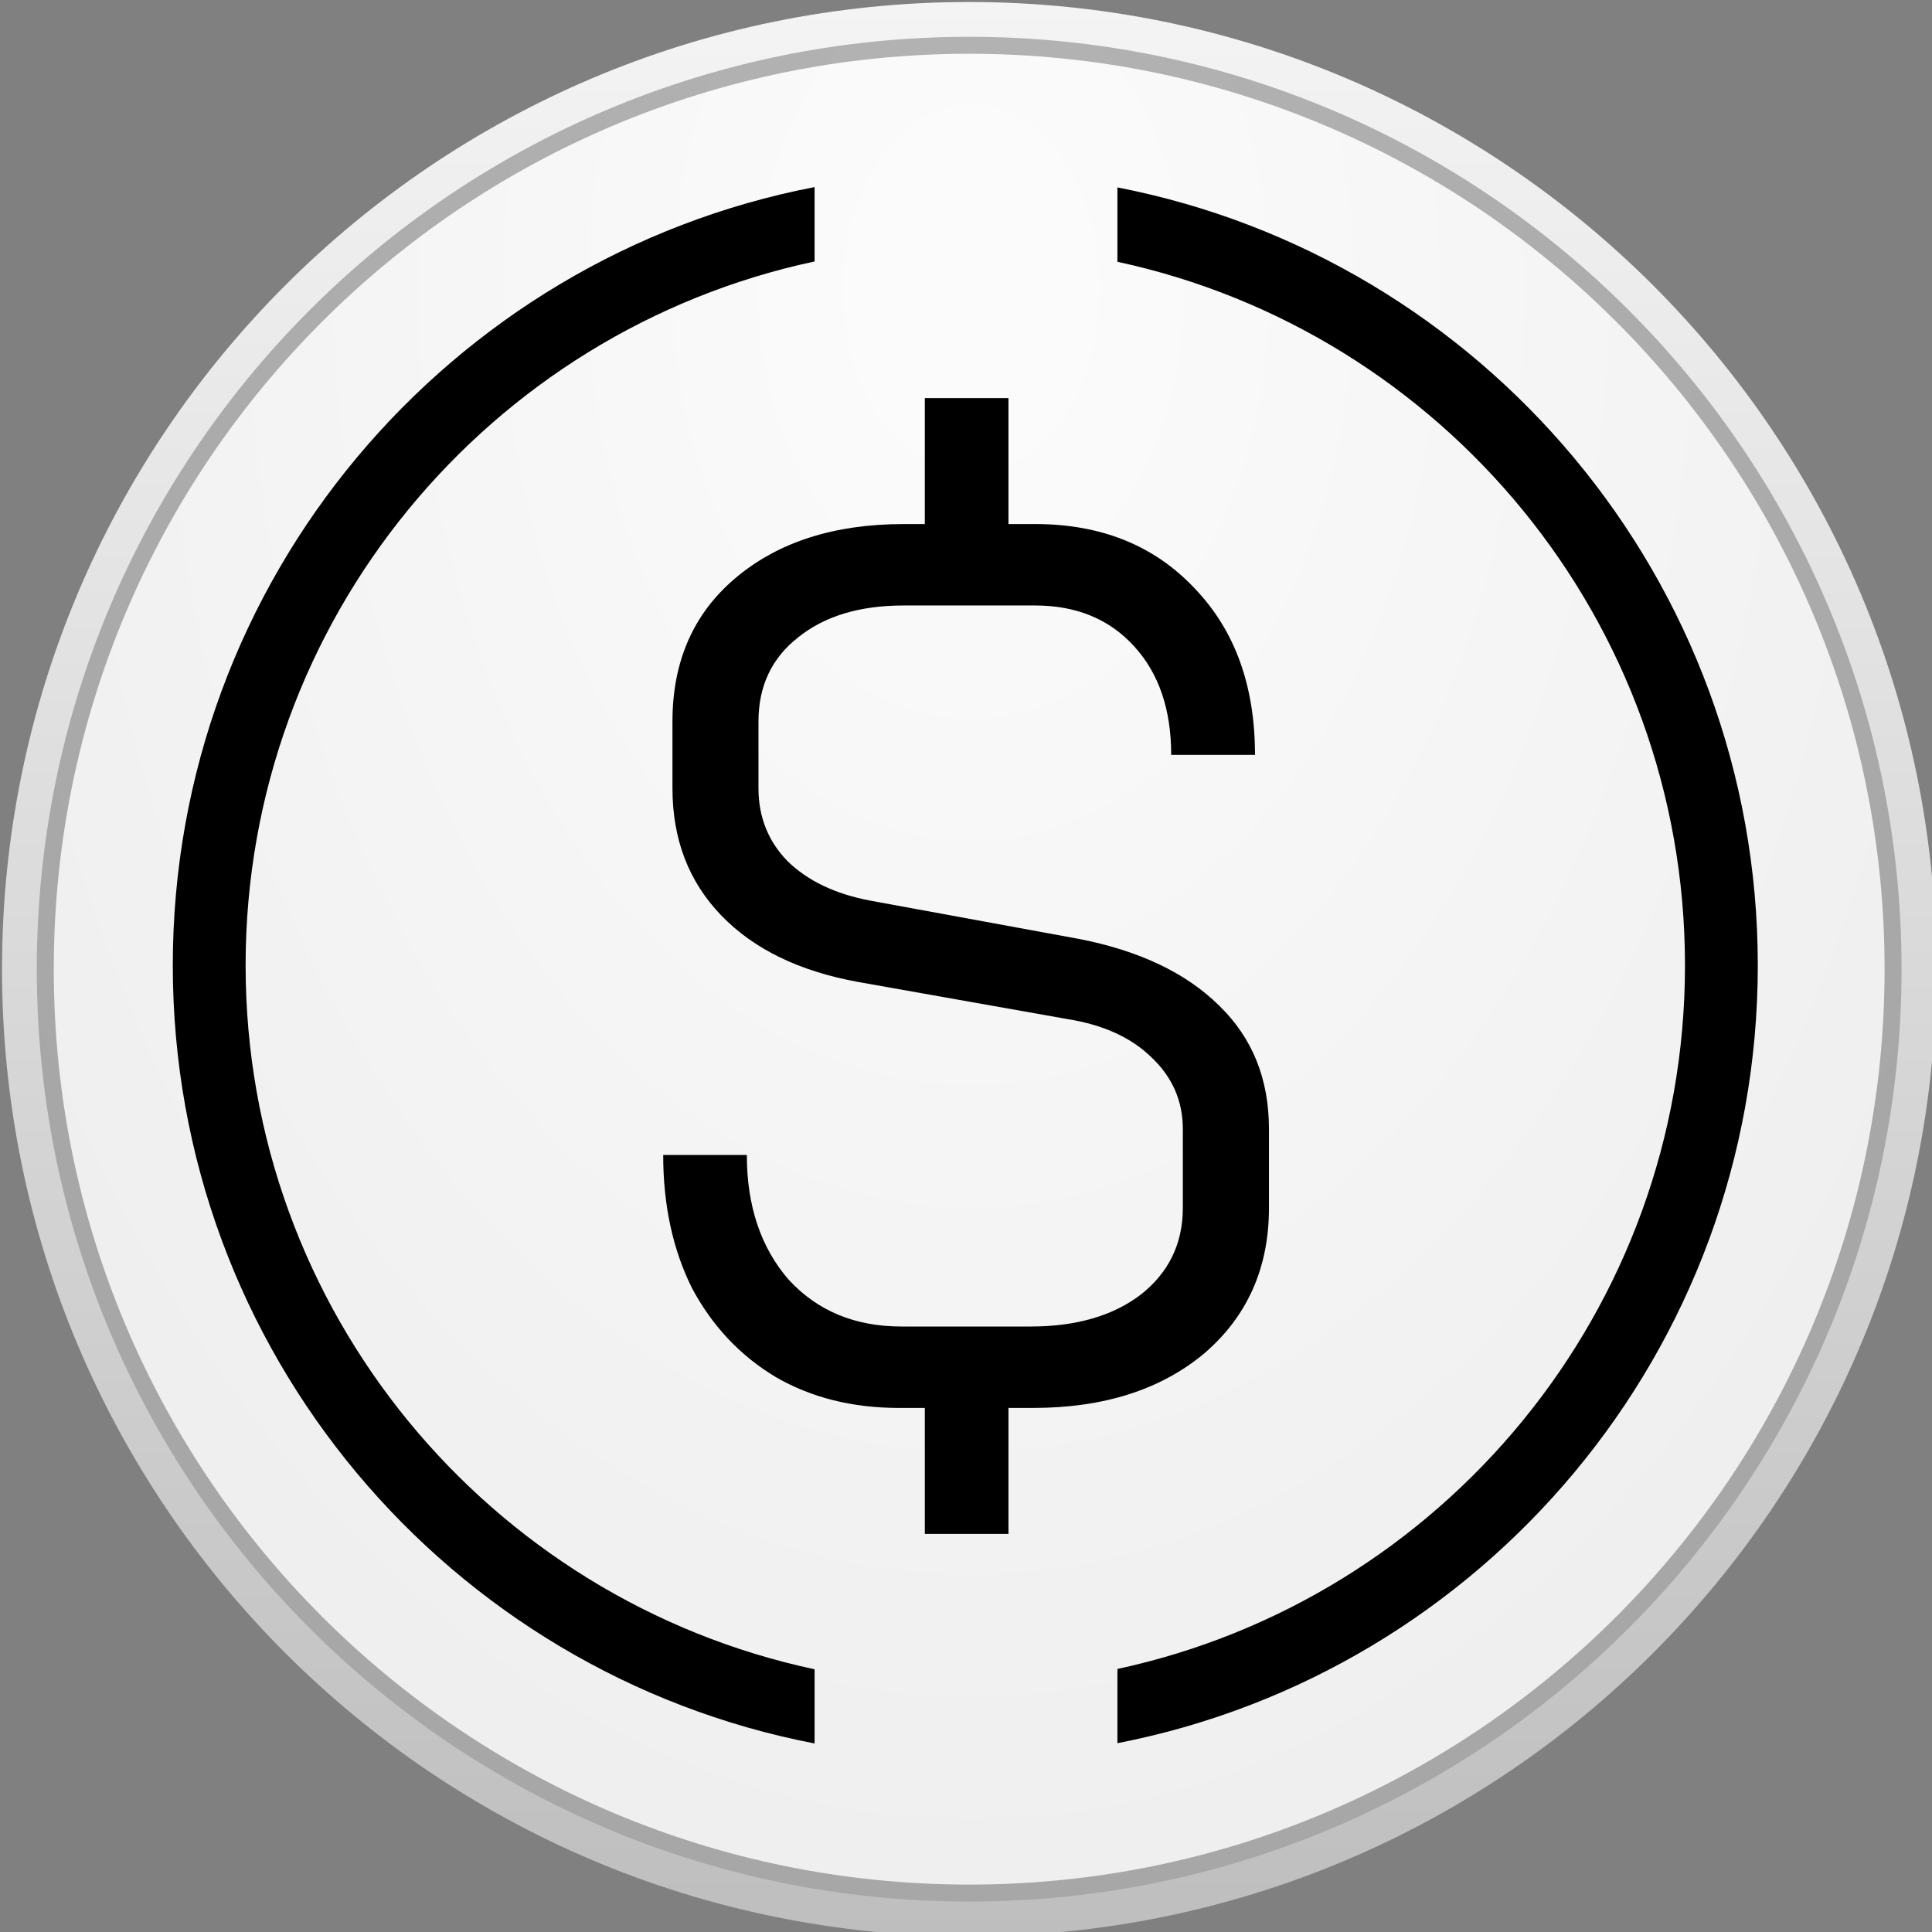 <?xml version="1.0" encoding="UTF-8"?>
<svg xmlns="http://www.w3.org/2000/svg" xmlns:xlink="http://www.w3.org/1999/xlink" width="48px" height="48px" viewBox="0 0 48 48" version="1.1">
<rect x="0" y="0" width="48" height="48" fill="#808080" stroke="none"/>
<defs>
<radialGradient id="radial0" gradientUnits="userSpaceOnUse" cx="0" cy="0" fx="0" fy="0" r="1" gradientTransform="matrix(0,411.151,-289.409,0,199.419,60.946)">
<stop offset="0.031" style="stop-color:rgb(98.039%,98.039%,98.039%);stop-opacity:0.698;"/>
<stop offset="1" style="stop-color:rgb(89.02%,89.02%,89.02%);stop-opacity:0.698;"/>
</radialGradient>
<linearGradient id="linear0" gradientUnits="userSpaceOnUse" x1="199" y1="0.321" x2="199" y2="397.686" >
<stop offset="0" style="stop-color:rgb(95.686%,95.686%,95.686%);stop-opacity:1;"/>
<stop offset="1" style="stop-color:rgb(74.51%,74.51%,74.51%);stop-opacity:1;"/>
</linearGradient>
</defs>
<g id="surface1">
<path style="fill-rule:nonzero;fill:rgb(100%,100%,100%);fill-opacity:1;stroke-width:7.054;stroke-linecap:butt;stroke-linejoin:miter;stroke:rgb(6.667%,6.667%,6.667%);stroke-opacity:1;stroke-miterlimit:4;" d="M 199 7.514 C 304.751 7.514 390.486 93.249 390.486 199 C 390.486 304.751 304.751 390.486 199 390.486 C 93.249 390.486 7.514 304.751 7.514 199 C 7.514 93.249 93.249 7.514 199 7.514 Z M 199 7.514 " transform="matrix(0.121,0,0,0.121,0,0)"/>
<path style="fill-rule:nonzero;fill:url(#radial0);stroke-width:7.143;stroke-linecap:butt;stroke-linejoin:miter;stroke:url(#linear0);stroke-miterlimit:4;" d="M 199 3.984 C 91.306 3.984 3.984 91.306 3.984 199 C 3.984 306.694 91.306 394.016 199 394.016 C 306.694 394.016 394.016 306.694 394.016 199 C 394.016 91.306 306.694 3.984 199 3.984 Z M 199 3.984 " transform="matrix(0.121,0,0,0.121,0,0)"/>
<path style=" stroke:none;fill-rule:evenodd;fill:rgb(0%,0%,0%);fill-opacity:1;" d="M 20.238 4.648 C 11.156 6.398 4.293 14.391 4.293 23.984 C 4.293 33.578 11.156 41.566 20.238 43.316 L 20.238 41.473 C 12.16 39.75 6.102 32.574 6.102 23.984 C 6.102 15.395 12.16 8.219 20.238 6.496 Z M 27.762 6.504 L 27.762 4.656 C 36.828 6.418 43.672 14.402 43.672 23.984 C 43.672 33.566 36.828 41.547 27.762 43.309 L 27.762 41.465 C 35.824 39.73 41.863 32.562 41.863 23.984 C 41.863 15.406 35.824 8.238 27.762 6.504 Z M 27.762 6.504 "/>
<path style=" stroke:none;fill-rule:nonzero;fill:rgb(0%,0%,0%);fill-opacity:1;" d="M 26.789 23.324 C 28.289 23.613 29.457 24.164 30.285 24.98 C 31.113 25.781 31.527 26.801 31.527 28.051 L 31.527 30.012 C 31.527 31.504 30.988 32.711 29.91 33.633 C 28.828 34.531 27.414 34.98 25.66 34.98 L 25.055 34.98 L 25.055 38.109 L 22.977 38.109 L 22.977 34.98 L 22.34 34.98 C 21.184 34.98 20.164 34.727 19.277 34.215 C 18.391 33.684 17.699 32.949 17.195 32.008 C 16.715 31.047 16.477 29.941 16.477 28.695 L 18.555 28.695 C 18.555 29.961 18.902 30.996 19.594 31.793 C 20.309 32.57 21.242 32.957 22.398 32.957 L 25.605 32.957 C 26.738 32.957 27.656 32.691 28.348 32.16 C 29.043 31.609 29.387 30.891 29.387 30.012 L 29.387 28.051 C 29.387 27.355 29.129 26.762 28.609 26.27 C 28.109 25.781 27.414 25.461 26.527 25.32 L 21.328 24.398 C 19.863 24.133 18.727 23.582 17.918 22.742 C 17.109 21.902 16.707 20.852 16.707 19.582 L 16.707 17.926 C 16.707 16.434 17.227 15.246 18.266 14.367 C 19.324 13.469 20.723 13.02 22.453 13.02 L 22.977 13.02 L 22.977 9.891 L 25.055 9.891 L 25.055 13.02 L 25.719 13.02 C 27.355 13.02 28.676 13.551 29.676 14.613 C 30.68 15.656 31.18 17.035 31.18 18.754 L 29.098 18.754 C 29.098 17.629 28.793 16.73 28.176 16.055 C 27.559 15.379 26.738 15.043 25.719 15.043 L 22.453 15.043 C 21.355 15.043 20.48 15.309 19.824 15.84 C 19.172 16.352 18.844 17.047 18.844 17.926 L 18.844 19.582 C 18.844 20.297 19.086 20.902 19.566 21.395 C 20.066 21.883 20.75 22.211 21.617 22.375 Z M 26.789 23.324 "/>
</g>
</svg>
